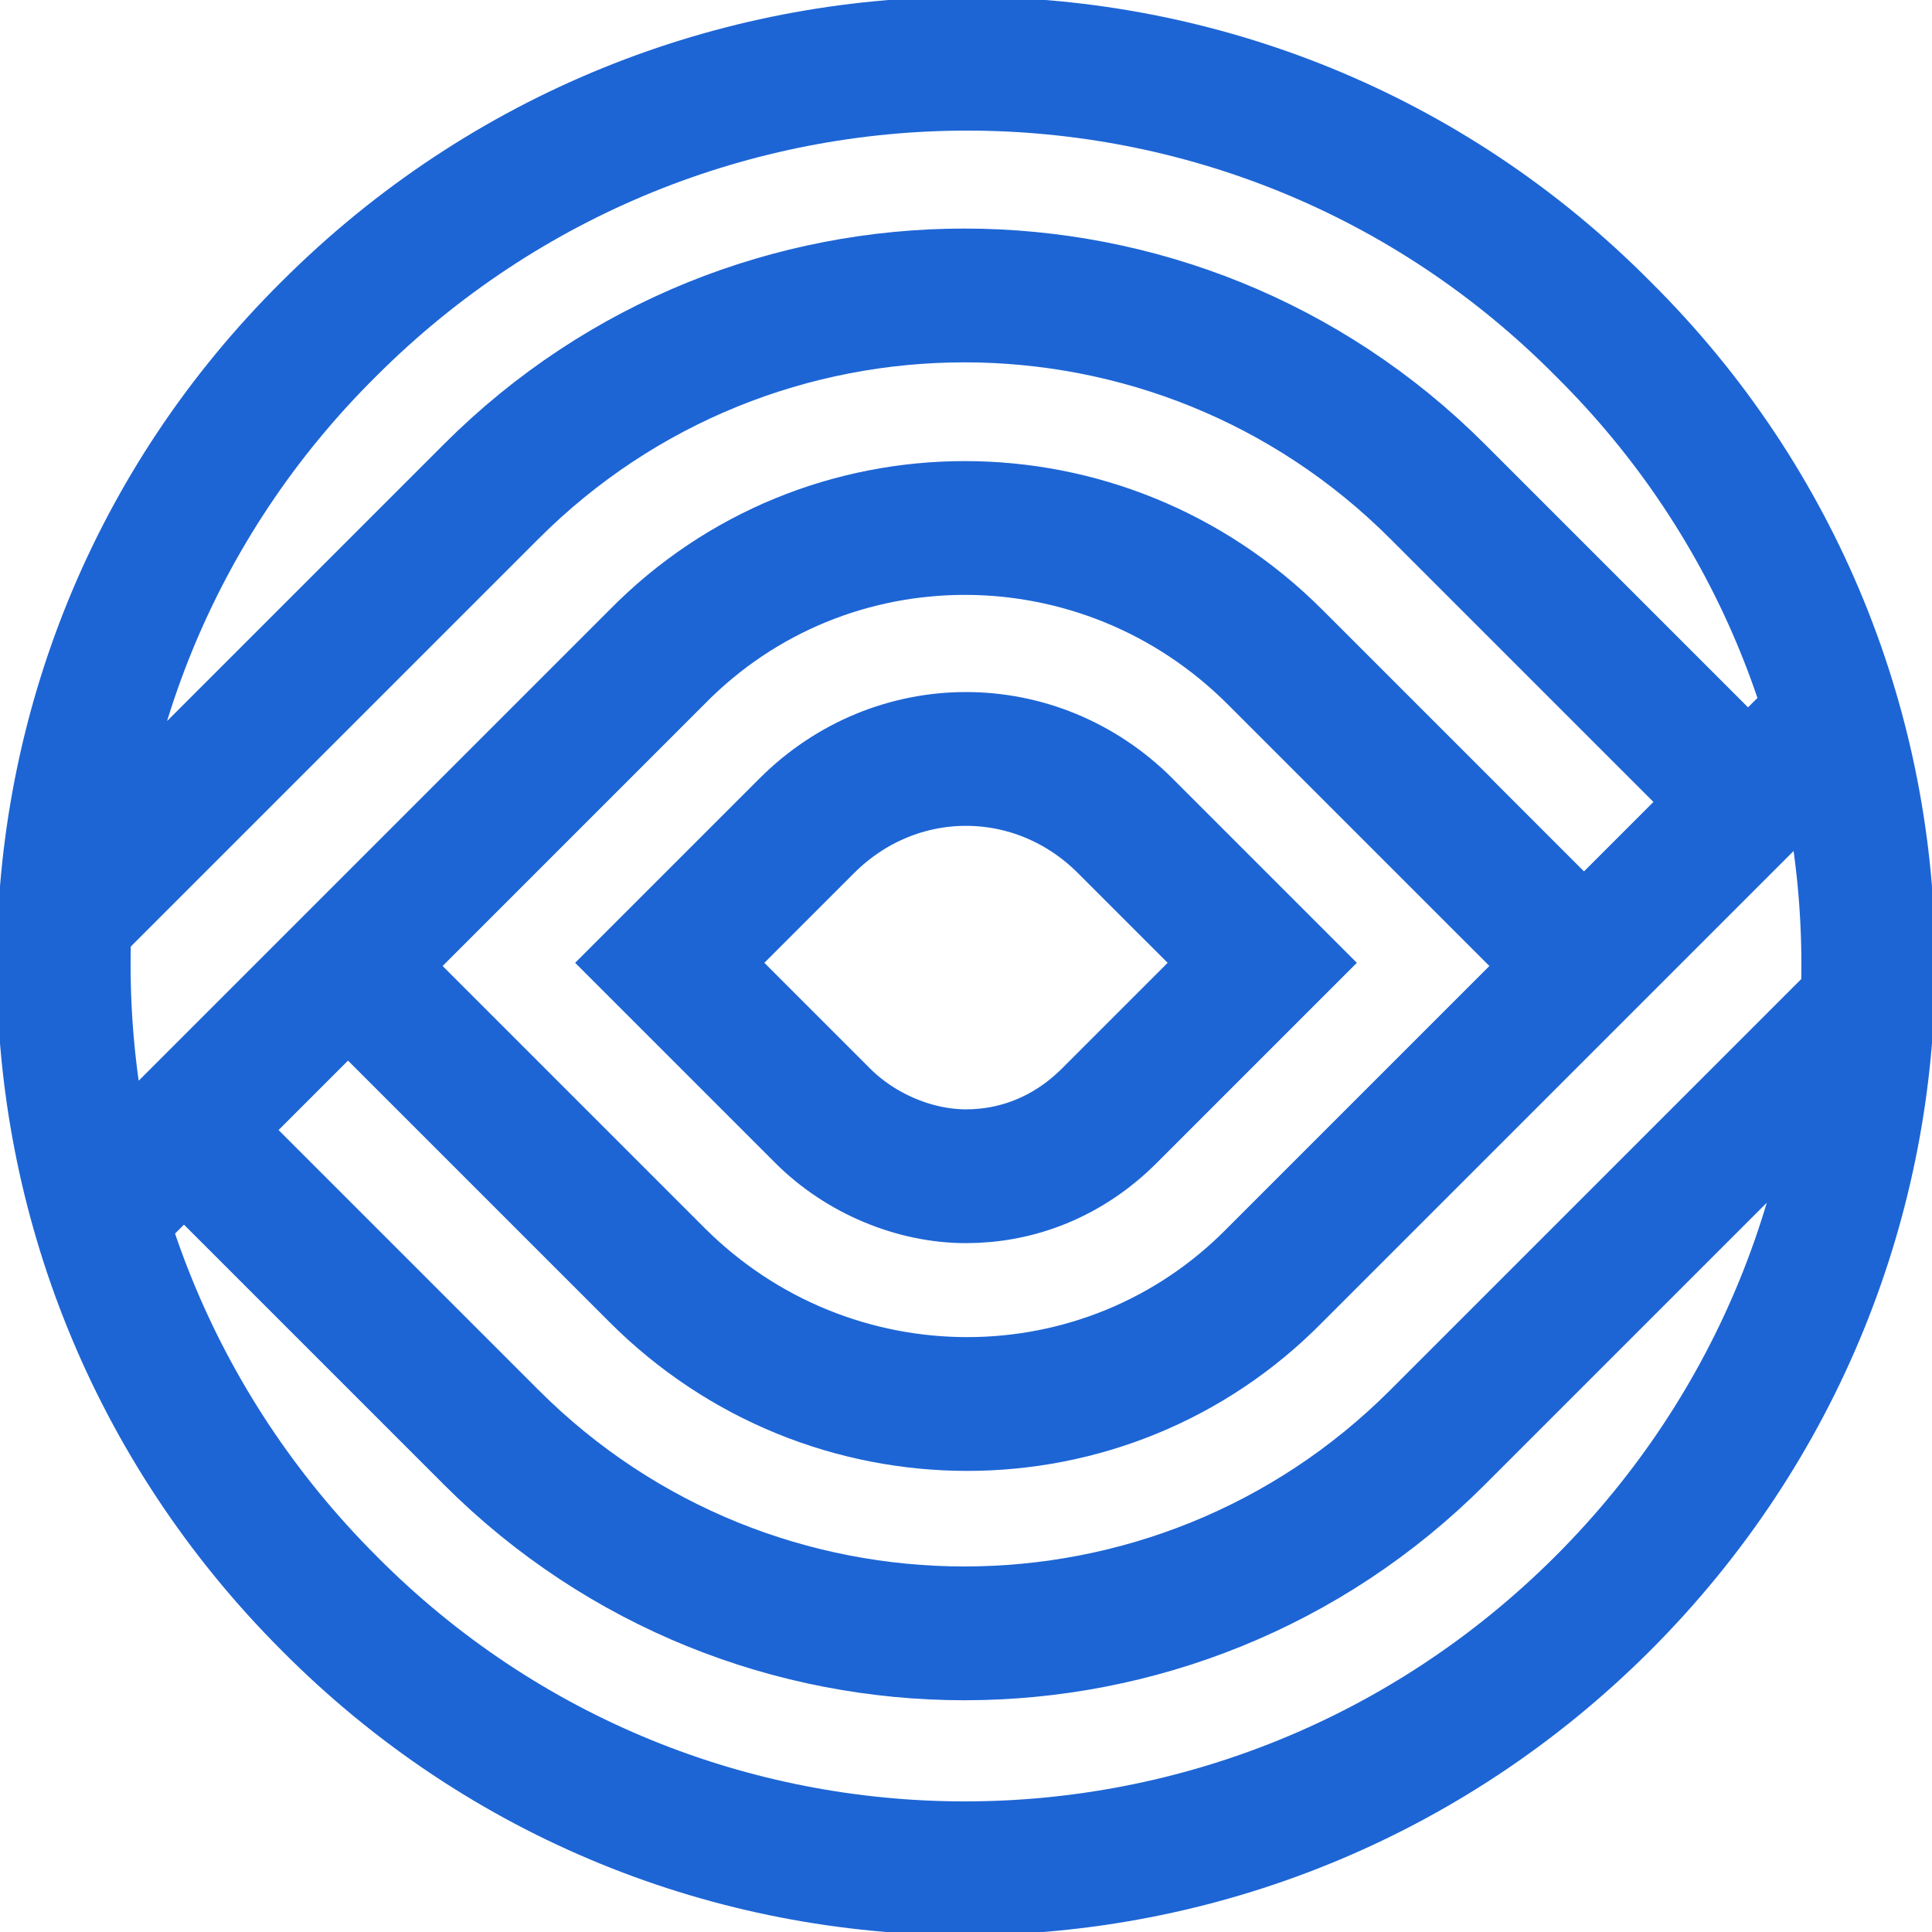 <?xml version="1.0" encoding="UTF-8" standalone="no"?>
<svg
   viewBox="-1.025 -1.025 60.65 60.65"
   version="1.1"
   id="svg605"
   sodipodi:docname="logo.svg"
   inkscape:export-filename="logo.png"
   inkscape:export-xdpi="405.21021"
   inkscape:export-ydpi="405.21021"
   inkscape:version="1.2.1 (9c6d41e, 2022-07-14)"
   xmlns:inkscape="http://www.inkscape.org/namespaces/inkscape"
   xmlns:sodipodi="http://sodipodi.sourceforge.net/DTD/sodipodi-0.dtd"
   xmlns="http://www.w3.org/2000/svg"
   xmlns:svg="http://www.w3.org/2000/svg">
  <defs
     id="defs609" />
  <sodipodi:namedview
     id="namedview607"
     pagecolor="#ffffff"
     bordercolor="#000000"
     borderopacity="0.25"
     inkscape:showpageshadow="2"
     inkscape:pageopacity="0.0"
     inkscape:pagecheckerboard="0"
     inkscape:deskcolor="#d1d1d1"
     showgrid="false"
     inkscape:zoom="3.8911788"
     inkscape:cx="6.039301"
     inkscape:cy="37.263772"
     inkscape:window-width="1500"
     inkscape:window-height="650"
     inkscape:window-x="0"
     inkscape:window-y="38"
     inkscape:window-maximized="0"
     inkscape:current-layer="svg605" />
  <path
     d="M49.3 49.3c-11.1 11.1-29 11.1-40 0-11.1-11.1-11.1-29 0-40 11.1-11.1 29-11.1 40 0 11.1 11 11.1 28.9 0 40zM4.7 34.4l9.7 9.7c8.2 8.2 21.5 8.2 29.7 0M9.9 29.3l9.7 9.7c5.4 5.4 14.1 5.4 19.4 0l17.5-17.5M44.1 44.1l13.4-13.4m-3.7-6.6l-9.7-9.7c-8.2-8.2-21.5-8.2-29.7 0m34.3 14.9L39 19.6c-5.4-5.4-14.1-5.4-19.4 0L2.1 37.1m12.3-22.7L1 27.8M33.8 34l4.8-4.8-4.3-4.3c-1.4-1.4-3.2-2.1-5-2.1s-3.6.7-5 2.1L20 29.2l4.8 4.8c1.2 1.2 2.9 1.9 4.5 1.9s3.2-.6 4.5-1.9z"
     fill="none"
     stroke="#282828"
     stroke-width="2"
     stroke-miterlimit="10"
     id="path603"
     style="stroke:#1d65d5;stroke-opacity:1;stroke-width:4.2;stroke-dasharray:none" />
</svg>
